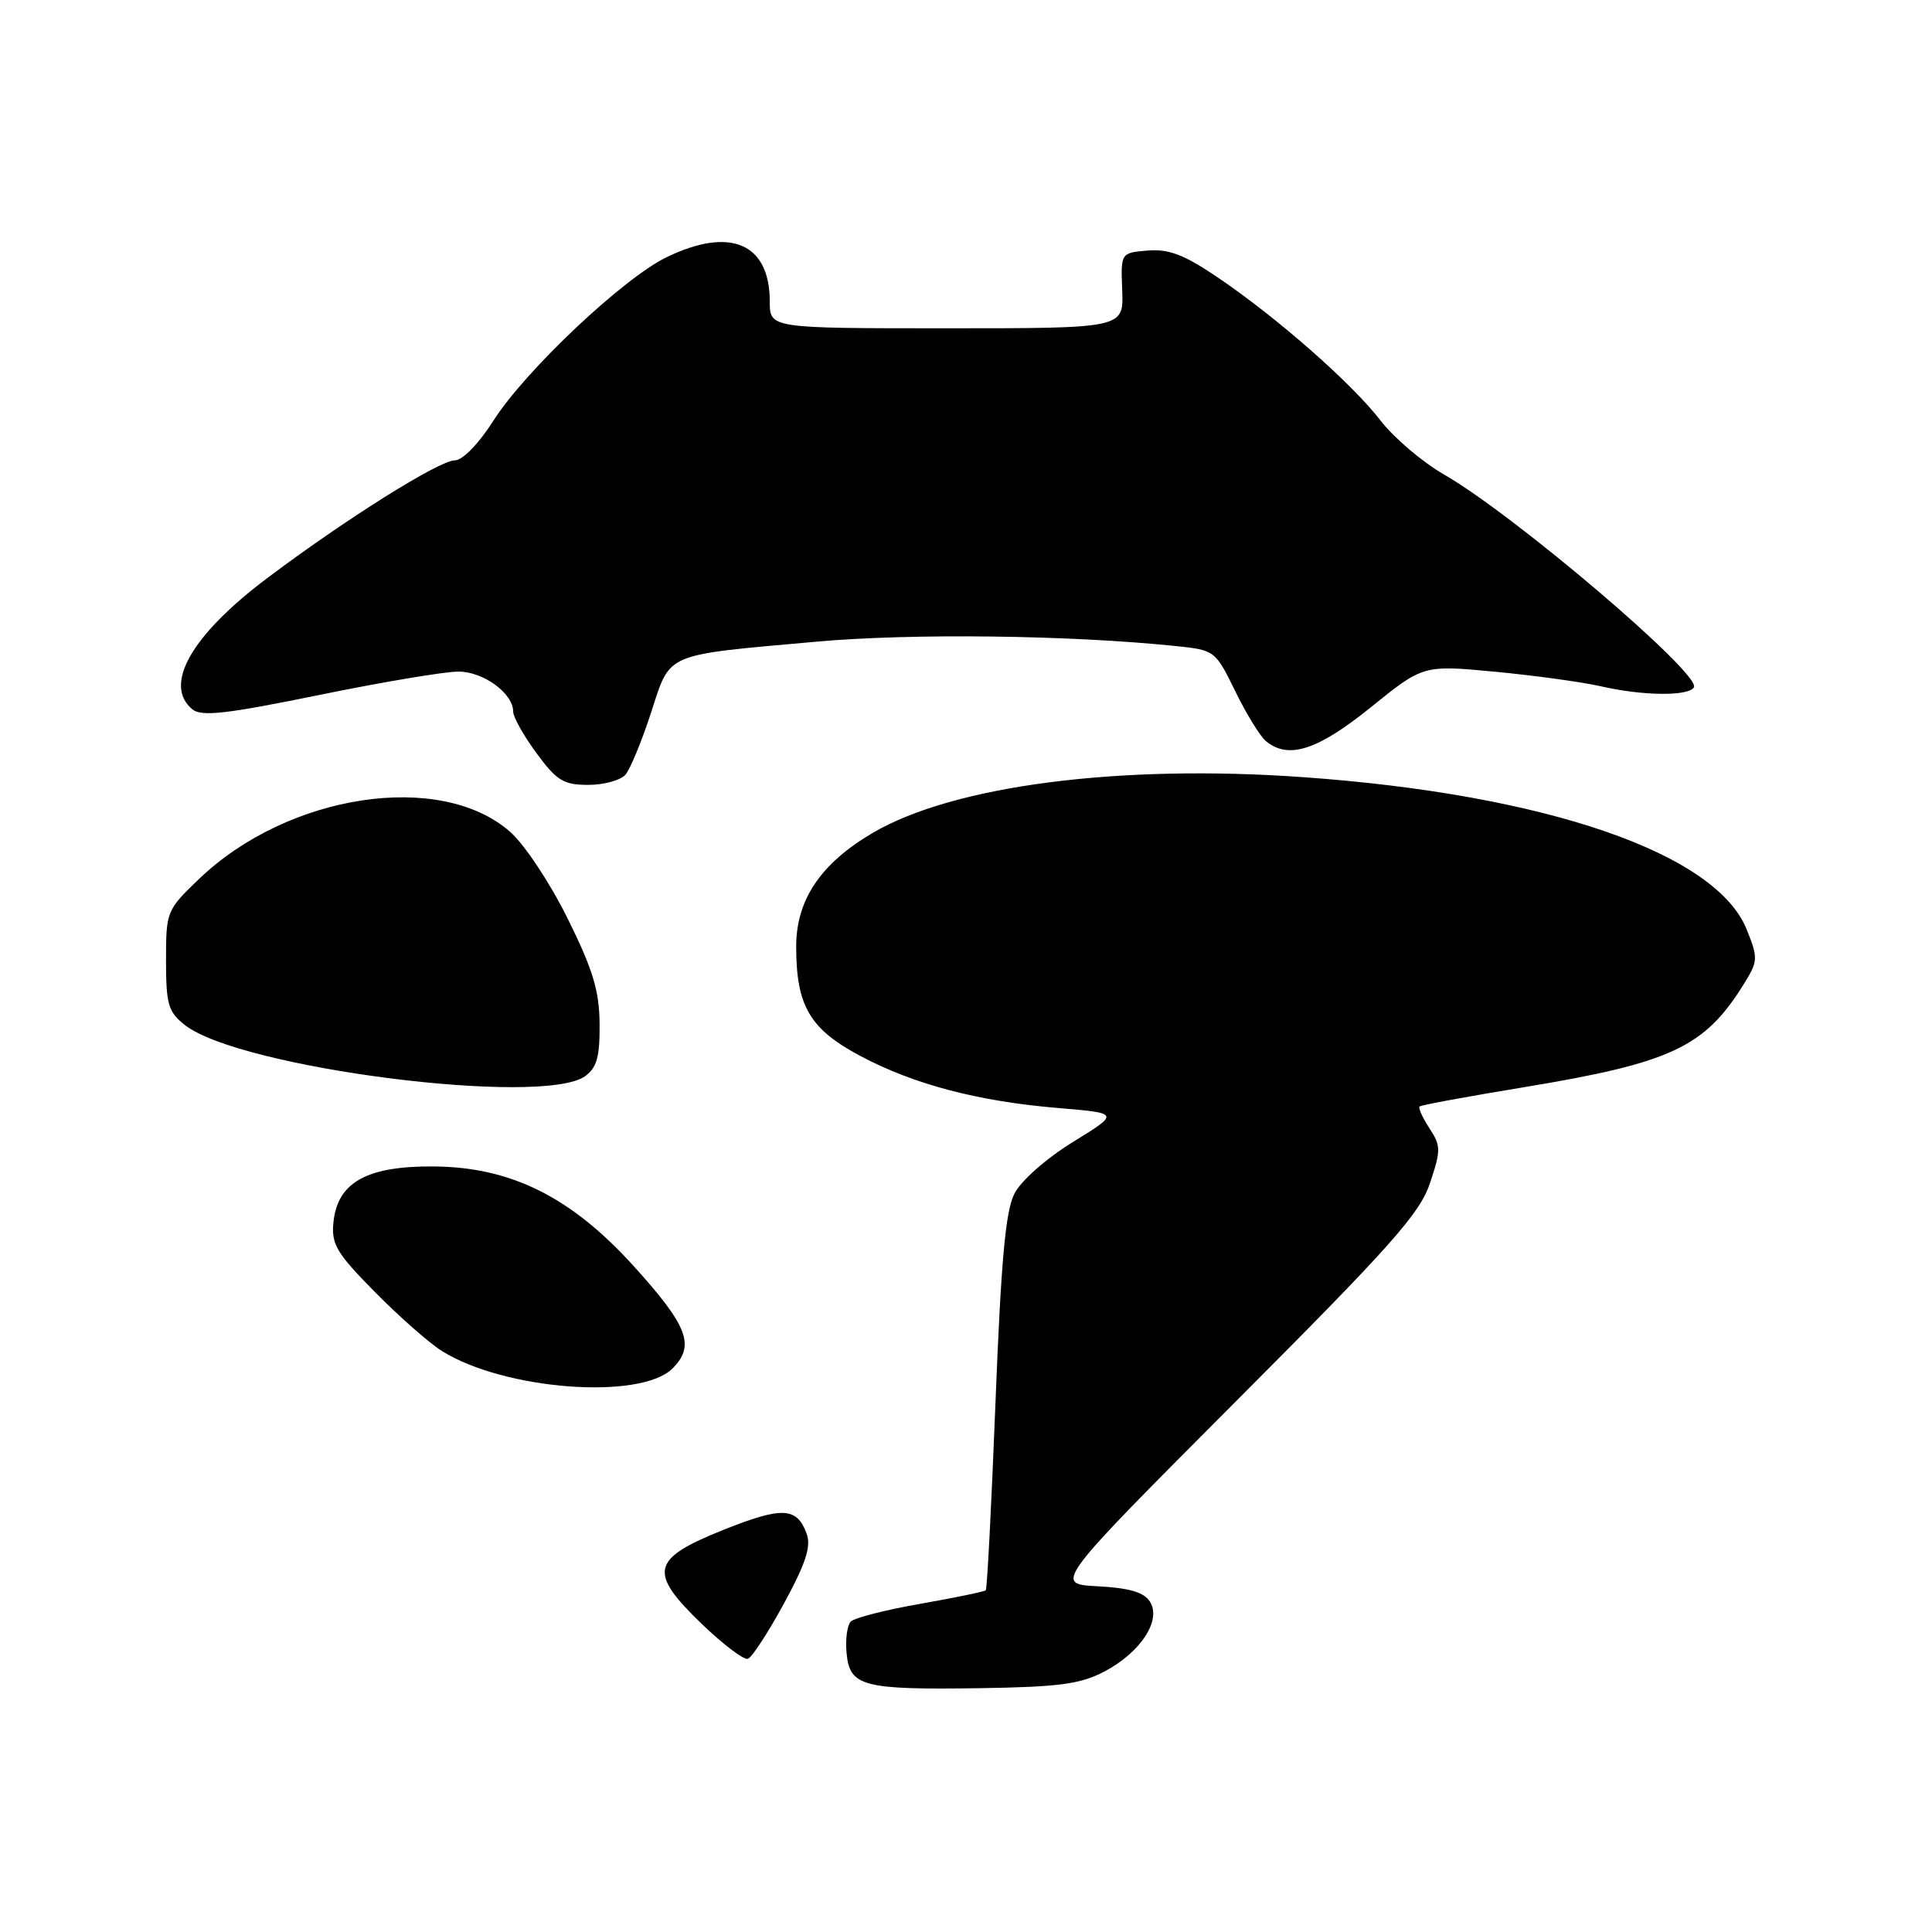 <?xml version="1.0" encoding="UTF-8" standalone="no"?>
<!DOCTYPE svg PUBLIC "-//W3C//DTD SVG 1.1//EN" "http://www.w3.org/Graphics/SVG/1.1/DTD/svg11.dtd" >
<svg xmlns="http://www.w3.org/2000/svg" xmlns:xlink="http://www.w3.org/1999/xlink" version="1.1" viewBox="0 0 256 256">
 <g >
 <path fill="currentColor"
d=" M 146.31 221.50 C 151.13 218.97 153.93 214.70 152.38 212.24 C 151.59 210.98 149.68 210.42 145.46 210.19 C 139.63 209.89 139.63 209.89 163.76 185.69 C 184.37 165.04 188.13 160.81 189.48 156.77 C 190.94 152.40 190.94 151.83 189.40 149.49 C 188.48 148.08 187.90 146.79 188.11 146.61 C 188.33 146.42 194.47 145.29 201.76 144.09 C 221.48 140.84 225.87 138.78 231.10 130.34 C 232.95 127.35 232.97 126.95 231.45 123.17 C 227.40 113.03 204.82 105.27 172.70 102.98 C 148.34 101.24 126.37 104.08 115.66 110.35 C 108.75 114.41 105.50 119.22 105.50 125.42 C 105.50 133.28 107.29 136.34 113.94 139.89 C 121.07 143.69 129.57 145.93 140.23 146.82 C 148.37 147.50 148.37 147.50 142.17 151.32 C 138.66 153.48 135.31 156.43 134.43 158.14 C 133.24 160.43 132.65 166.94 131.91 185.77 C 131.38 199.31 130.80 210.54 130.62 210.72 C 130.44 210.90 126.54 211.70 121.96 212.51 C 117.38 213.31 113.23 214.37 112.74 214.86 C 112.25 215.35 112.00 217.25 112.18 219.08 C 112.60 223.48 114.33 223.92 130.00 223.69 C 140.32 223.53 143.16 223.15 146.31 221.50 Z  M 103.89 212.45 C 106.80 207.09 107.51 204.90 106.87 203.19 C 105.58 199.68 103.62 199.61 95.79 202.74 C 86.26 206.57 85.86 208.31 92.98 215.17 C 95.81 217.89 98.56 219.98 99.10 219.80 C 99.64 219.62 101.79 216.31 103.89 212.45 Z  M 89.12 181.32 C 92.14 178.30 91.16 175.71 83.99 167.79 C 75.68 158.61 67.72 154.64 57.47 154.56 C 48.60 154.49 44.70 156.67 44.18 161.99 C 43.89 164.86 44.61 166.07 49.68 171.20 C 52.88 174.45 56.89 177.98 58.58 179.03 C 66.86 184.20 84.90 185.55 89.12 181.32 Z  M 77.56 142.58 C 79.09 141.46 79.49 139.99 79.45 135.65 C 79.41 131.26 78.55 128.43 75.20 121.68 C 72.87 116.97 69.49 111.88 67.58 110.21 C 58.36 102.11 38.16 105.17 26.38 116.46 C 22.07 120.59 22.00 120.77 22.00 127.26 C 22.00 133.10 22.29 134.08 24.49 135.82 C 31.79 141.55 71.97 146.67 77.56 142.58 Z  M 82.90 102.62 C 83.53 101.86 85.05 98.17 86.27 94.42 C 88.89 86.39 87.81 86.85 108.13 85.03 C 120.74 83.89 141.67 84.15 155.75 85.60 C 160.97 86.14 161.03 86.19 163.68 91.59 C 165.14 94.59 166.97 97.56 167.73 98.19 C 170.71 100.67 174.58 99.42 181.64 93.72 C 188.58 88.11 188.58 88.11 198.13 89.01 C 203.38 89.51 209.67 90.38 212.09 90.93 C 217.64 92.21 223.71 92.28 224.45 91.08 C 225.50 89.38 200.64 68.21 191.33 62.87 C 188.48 61.23 184.69 58.01 182.91 55.70 C 179.09 50.75 169.17 42.04 161.27 36.70 C 156.89 33.74 154.86 32.97 152.07 33.20 C 148.50 33.50 148.50 33.50 148.70 38.50 C 148.89 43.50 148.89 43.50 125.45 43.50 C 102.00 43.50 102.00 43.50 102.00 39.97 C 102.00 32.24 96.78 29.99 88.33 34.08 C 82.59 36.86 69.68 49.04 65.43 55.67 C 63.43 58.81 61.30 61.00 60.26 61.00 C 58.20 61.00 45.73 68.83 35.36 76.64 C 25.34 84.18 21.60 90.76 25.49 93.99 C 26.69 94.98 29.96 94.61 42.24 92.10 C 50.63 90.38 58.96 88.98 60.75 88.99 C 64.08 89.00 68.00 91.88 68.00 94.30 C 68.00 95.02 69.39 97.49 71.09 99.80 C 73.77 103.45 74.67 104.00 77.96 104.00 C 80.05 104.00 82.27 103.38 82.90 102.62 Z "/>
</g>
</svg>